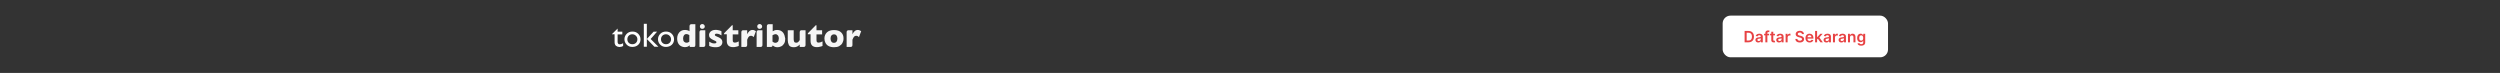 <svg width="1920" height="56" viewBox="0 0 1920 56" fill="none" xmlns="http://www.w3.org/2000/svg">
<rect x="0" y="0" width="1920" height="56" fill="#333333" stroke="none"/>
<g clip-path="url(#clip0_303_8051)">
<path d="M541.28 20.305C541.28 20.846 541.126 21.308 540.74 21.617C540.354 22.003 539.891 22.157 539.351 22.157C538.966 22.157 538.657 22.08 538.426 21.925C538.117 21.771 537.886 21.54 537.731 21.231C537.577 20.923 537.5 20.614 537.5 20.305C537.5 19.765 537.654 19.303 538.04 18.994C538.426 18.608 538.889 18.454 539.351 18.454C539.891 18.454 540.354 18.608 540.663 18.994C541.049 19.303 541.28 19.765 541.28 20.305Z" fill="#F5F5F5"/>
<path d="M554.78 32.34C554.78 33.497 554.317 34.5 553.468 35.194C552.62 35.966 551.308 36.274 549.611 36.274C548.685 36.274 547.837 36.197 547.065 36.043C546.294 35.889 545.522 35.657 544.674 35.272V32.032C545.445 32.494 546.062 32.803 546.68 33.034C547.22 33.266 547.837 33.343 548.531 33.343C549.688 33.343 550.228 33.034 550.228 32.417C550.228 32.186 550.151 32.032 549.997 31.877C549.842 31.723 549.534 31.492 549.148 31.337C548.762 31.106 548.222 30.874 547.528 30.566C546.68 30.18 545.985 29.717 545.368 29.1C544.751 28.483 544.52 27.712 544.52 26.786C544.52 26.169 544.751 25.552 545.137 24.934C545.522 24.317 546.14 23.854 546.911 23.469C547.682 23.083 548.685 22.929 549.765 22.929C549.997 22.929 550.382 22.929 550.768 23.006C551.154 23.083 551.694 23.16 552.311 23.314C552.928 23.469 553.545 23.7 554.085 24.009V27.172C553.854 27.017 553.622 26.863 553.391 26.786C553.237 26.709 553.005 26.554 552.697 26.4C552.388 26.246 552.002 26.169 551.617 26.014C551.231 25.937 550.768 25.86 550.382 25.86C549.842 25.86 549.534 25.937 549.302 26.169C549.071 26.4 548.994 26.554 548.994 26.786C548.994 27.017 549.071 27.172 549.302 27.403C549.534 27.634 549.92 27.789 550.614 28.097C551.617 28.483 552.388 28.869 553.005 29.254C553.622 29.64 554.008 30.103 554.317 30.566C554.625 31.106 554.78 31.646 554.78 32.34Z" fill="#F5F5F5"/>
<path d="M567.355 35.271C566.892 35.503 566.275 35.734 565.426 35.888C564.578 36.12 563.806 36.197 563.035 36.197C559.795 36.197 558.175 34.577 558.175 31.414V26.323H556.092V25.551L562.186 19.38H562.726V23.237H567.046V26.4H562.726V30.488C562.726 30.951 562.726 31.337 562.803 31.646C562.88 31.954 563.035 32.186 563.266 32.417C563.575 32.648 563.96 32.726 564.5 32.726C565.195 32.726 566.198 32.417 567.355 31.8V35.271Z" fill="#F5F5F5"/>
<path d="M585.329 20.305C585.329 20.846 585.175 21.308 584.789 21.617C584.403 22.003 583.94 22.157 583.4 22.157C583.015 22.157 582.706 22.08 582.475 21.925C582.166 21.771 581.935 21.54 581.78 21.231C581.626 20.923 581.549 20.614 581.549 20.305C581.549 19.765 581.703 19.303 582.089 18.994C582.475 18.608 582.937 18.454 583.4 18.454C583.94 18.454 584.403 18.608 584.712 18.994C585.097 19.303 585.329 19.765 585.329 20.305Z" fill="#F5F5F5"/>
<path d="M631.693 35.271C631.23 35.503 630.613 35.734 629.764 35.888C628.915 36.12 628.144 36.197 627.373 36.197C624.133 36.197 622.513 34.577 622.513 31.414V26.323H620.43V25.551L626.524 19.38H627.064V23.237H631.384V26.4H627.064V30.488C627.064 30.951 627.064 31.337 627.141 31.646C627.218 31.954 627.373 32.186 627.604 32.417C627.835 32.648 628.298 32.726 628.838 32.726C629.533 32.726 630.535 32.417 631.693 31.8V35.271Z" fill="#F5F5F5"/>
<path d="M647.815 29.639C647.815 30.951 647.507 32.031 646.967 33.033C646.427 34.036 645.578 34.808 644.498 35.425C643.418 36.042 642.03 36.273 640.487 36.273C638.944 36.273 637.555 35.965 636.475 35.425C635.395 34.885 634.547 34.036 634.007 33.033C633.467 32.031 633.158 30.873 633.158 29.639C633.158 28.636 633.312 27.788 633.621 27.016C633.93 26.245 634.392 25.551 635.01 24.933C635.627 24.316 636.398 23.854 637.324 23.545C638.25 23.236 639.33 23.082 640.487 23.082C641.721 23.082 642.724 23.236 643.727 23.545C644.73 23.854 645.424 24.316 646.041 24.933C646.658 25.551 647.121 26.245 647.43 27.016C647.738 27.788 647.815 28.636 647.815 29.639ZM643.11 29.639C643.11 28.636 642.878 27.865 642.415 27.248C641.952 26.631 641.335 26.399 640.487 26.399C639.638 26.399 639.021 26.708 638.558 27.248C638.095 27.788 637.864 28.636 637.864 29.639C637.864 30.642 638.095 31.413 638.558 32.031C639.021 32.648 639.638 32.879 640.487 32.879C641.335 32.879 641.952 32.571 642.415 32.031C642.878 31.413 643.11 30.642 643.11 29.639Z" fill="#F5F5F5"/>
<path d="M540.354 36.042C540.509 36.042 540.894 36.042 541.28 35.656C541.28 35.656 541.666 35.271 541.666 34.731V23.236H538.426C538.349 23.236 537.886 23.236 537.577 23.622C537.577 23.622 537.191 24.008 537.191 24.548V36.042H540.354Z" fill="#F5F5F5"/>
<path d="M617.42 36.042C617.497 36.042 617.96 36.042 618.269 35.656C618.269 35.656 618.654 35.271 618.654 34.731V23.236H615.414C615.337 23.236 614.874 23.236 614.566 23.622C614.566 23.622 614.18 24.008 614.18 24.548V30.796C613.794 31.413 613.409 31.876 613.023 32.262C612.637 32.648 612.097 32.802 611.48 32.802C610.709 32.802 610.169 32.571 609.937 32.031C609.706 31.491 609.551 30.873 609.551 30.179V23.236H605V30.796C605 32.185 605.309 33.496 605.849 34.576C606.389 35.656 607.7 36.273 609.629 36.273C610.631 36.273 611.48 36.119 612.174 35.733C612.869 35.425 613.563 34.885 614.18 34.191V36.042H617.42Z" fill="#F5F5F5"/>
<path d="M534.029 34.731V18.608H530.789C530.712 18.608 530.249 18.608 529.941 18.994C529.941 18.994 529.555 19.38 529.555 19.92V24.009C529.169 23.7 528.706 23.468 528.166 23.314C527.626 23.16 526.932 23.006 526.161 23.006C524.772 23.006 523.692 23.314 522.766 23.931C521.841 24.549 521.146 25.397 520.684 26.4C520.221 27.403 520.066 28.483 520.066 29.64C520.066 31.106 520.375 32.34 520.915 33.343C521.455 34.346 522.226 35.04 523.152 35.503C524.078 35.966 524.926 36.197 525.929 36.197C526.855 36.197 527.626 36.043 528.166 35.811C528.706 35.58 529.169 35.194 529.709 34.808V36.043H532.949C533.026 36.043 533.489 36.043 533.798 35.657C533.644 35.657 534.029 35.348 534.029 34.731ZM529.478 31.954C529.169 32.186 528.861 32.417 528.475 32.571C528.166 32.726 527.704 32.803 527.164 32.803C526.469 32.803 525.929 32.571 525.389 32.031C524.849 31.491 524.618 30.72 524.618 29.563C524.618 28.56 524.849 27.711 525.312 27.094C525.775 26.477 526.392 26.169 527.086 26.169C527.472 26.169 527.858 26.246 528.166 26.323C528.475 26.477 528.861 26.631 529.401 26.94V31.954H529.478Z" fill="#F5F5F5"/>
<path d="M660.081 23.237C659.696 23.083 659.233 23.006 658.77 23.006C657.767 23.006 656.918 23.392 656.224 24.086C655.53 24.78 654.99 25.552 654.681 26.323V23.237H651.441C651.287 23.237 650.901 23.314 650.593 23.623C650.593 23.623 650.207 24.009 650.207 24.549V36.043H653.447C653.524 36.043 653.987 36.043 654.296 35.657C654.296 35.657 654.681 35.272 654.681 34.732V30.489C655.144 29.332 655.53 28.56 655.993 28.097C656.456 27.634 656.996 27.48 657.613 27.48C658.307 27.48 659.001 27.789 659.696 28.483L661.393 23.932C660.93 23.623 660.467 23.392 660.081 23.237Z" fill="#F5F5F5"/>
<path d="M582.397 23.236C582.243 23.236 581.857 23.236 581.472 23.622C581.472 23.622 581.086 24.008 581.086 24.548V36.042H584.326C584.403 36.042 584.866 36.042 585.175 35.656C585.175 35.656 585.56 35.271 585.56 34.731V23.236H582.397Z" fill="#F5F5F5"/>
<path d="M579.236 23.237C578.85 23.083 578.387 23.006 577.924 23.006C576.921 23.006 576.073 23.392 575.378 24.086C574.684 24.78 574.144 25.552 573.836 26.323V23.237H570.596C570.518 23.237 570.056 23.237 569.747 23.623C569.747 23.623 569.361 24.009 569.361 24.549V36.043H572.601C572.678 36.043 573.141 36.043 573.45 35.657C573.45 35.657 573.836 35.272 573.836 34.732V30.489C574.298 29.332 574.684 28.56 575.147 28.097C575.61 27.634 576.15 27.48 576.767 27.48C577.461 27.48 578.156 27.789 578.85 28.483L580.547 23.932C580.007 23.623 579.621 23.392 579.236 23.237Z" fill="#F5F5F5"/>
<path d="M602.532 27.248C602.301 26.477 601.915 25.706 601.452 25.088C600.989 24.471 600.295 23.931 599.524 23.546C598.752 23.16 597.826 23.006 596.824 23.006C596.052 23.006 595.358 23.083 594.818 23.314C594.201 23.546 593.738 23.777 593.429 24.008V18.608H590.189C590.112 18.608 589.649 18.608 589.341 18.994C589.341 18.994 588.955 19.38 588.955 19.92V36.043H592.195C592.272 36.043 592.735 36.043 593.044 35.657C593.044 35.657 593.429 35.271 593.429 34.731V34.886C593.738 35.117 593.969 35.348 594.278 35.503C594.587 35.657 594.895 35.888 595.435 36.043C595.898 36.197 596.515 36.274 597.209 36.274C598.135 36.274 599.061 36.043 599.986 35.58C600.912 35.117 601.606 34.423 602.224 33.42C602.841 32.417 603.072 31.183 603.072 29.717C602.841 28.868 602.764 28.02 602.532 27.248ZM597.286 32.185C596.746 32.648 596.207 32.88 595.589 32.88C594.664 32.88 593.969 32.571 593.275 31.954V27.094C594.124 26.554 594.895 26.245 595.589 26.245C596.284 26.245 596.824 26.554 597.364 27.094C597.827 27.634 598.135 28.483 598.135 29.64C598.058 30.874 597.826 31.723 597.286 32.185Z" fill="#F5F5F5"/>
<path d="M470 26.169L474.32 21.926V24.317H477.946V26.4H474.32V32.032C474.32 33.343 474.86 34.037 475.94 34.037C476.789 34.037 477.637 33.729 478.563 33.189V35.349C477.714 35.812 476.711 36.12 475.709 36.12C474.629 36.043 473.78 35.734 473.086 35.194C472.854 35.04 472.7 34.809 472.546 34.577C472.391 34.346 472.314 34.037 472.16 33.651C472.006 33.266 472.006 32.572 472.006 31.491V26.323H470V26.169Z" fill="white"/>
<path d="M485.738 24.24C487.512 24.24 488.978 24.78 490.135 25.937C491.292 27.095 491.909 28.483 491.909 30.257C491.909 31.954 491.292 33.343 490.135 34.423C488.978 35.503 487.435 36.043 485.661 36.043C483.886 36.043 482.498 35.503 481.341 34.346C480.184 33.189 479.566 31.8 479.566 30.18C479.566 28.483 480.184 27.095 481.341 25.937C482.498 24.78 483.964 24.24 485.738 24.24ZM485.584 26.323C484.504 26.323 483.578 26.709 482.884 27.403C482.189 28.097 481.804 29.023 481.804 30.18C481.804 31.26 482.189 32.186 482.884 32.88C483.578 33.575 484.504 33.96 485.661 33.96C486.818 33.96 487.744 33.575 488.438 32.88C489.132 32.186 489.518 31.26 489.518 30.18C489.518 29.1 489.132 28.174 488.361 27.48C487.666 26.709 486.741 26.323 485.584 26.323Z" fill="white"/>
<path d="M494.453 18.3H496.767V35.888H494.453V18.3ZM501.936 24.317H504.636L499.699 29.948L505.639 35.888H502.553L496.767 29.948L501.936 24.317Z" fill="white"/>
<path d="M511.503 24.24C513.278 24.24 514.743 24.78 515.901 25.937C517.058 27.095 517.675 28.483 517.675 30.257C517.675 31.954 517.058 33.343 515.901 34.423C514.743 35.503 513.201 36.043 511.426 36.043C509.652 36.043 508.263 35.503 507.106 34.346C505.949 33.189 505.332 31.8 505.332 30.18C505.332 28.483 505.949 27.095 507.106 25.937C508.263 24.78 509.729 24.24 511.503 24.24ZM511.426 26.323C510.346 26.323 509.421 26.709 508.726 27.403C508.032 28.097 507.646 29.023 507.646 30.18C507.646 31.26 508.032 32.186 508.726 32.88C509.421 33.575 510.346 33.96 511.503 33.96C512.661 33.96 513.586 33.575 514.281 32.88C514.975 32.186 515.361 31.26 515.361 30.18C515.361 29.1 514.975 28.174 514.203 27.48C513.509 26.709 512.506 26.323 511.426 26.323Z" fill="white"/>
</g>
<rect x="1323" y="12" width="127" height="32" rx="6" fill="white"/>
<path d="M1342.82 32.5H1339.86V23.773H1342.88C1343.74 23.773 1344.49 23.947 1345.11 24.297C1345.74 24.643 1346.22 25.142 1346.55 25.793C1346.89 26.443 1347.05 27.222 1347.05 28.128C1347.05 29.037 1346.88 29.818 1346.55 30.472C1346.21 31.125 1345.73 31.626 1345.09 31.976C1344.46 32.325 1343.7 32.5 1342.82 32.5ZM1341.44 31.132H1342.74C1343.35 31.132 1343.86 31.021 1344.26 30.8C1344.67 30.575 1344.97 30.241 1345.18 29.798C1345.38 29.352 1345.49 28.796 1345.49 28.128C1345.49 27.46 1345.38 26.906 1345.18 26.466C1344.97 26.023 1344.67 25.692 1344.27 25.473C1343.87 25.251 1343.38 25.141 1342.79 25.141H1341.44V31.132ZM1350.37 32.632C1349.96 32.632 1349.58 32.558 1349.25 32.41C1348.92 32.26 1348.66 32.038 1348.47 31.746C1348.28 31.453 1348.18 31.092 1348.18 30.663C1348.18 30.294 1348.25 29.989 1348.39 29.747C1348.52 29.506 1348.71 29.312 1348.94 29.168C1349.18 29.023 1349.45 28.913 1349.74 28.84C1350.04 28.763 1350.35 28.707 1350.67 28.673C1351.05 28.634 1351.36 28.598 1351.6 28.567C1351.84 28.533 1352.01 28.482 1352.12 28.413C1352.23 28.342 1352.28 28.233 1352.28 28.085V28.06C1352.28 27.739 1352.19 27.49 1352 27.314C1351.81 27.138 1351.53 27.05 1351.18 27.05C1350.8 27.05 1350.5 27.132 1350.28 27.297C1350.06 27.462 1349.91 27.656 1349.83 27.881L1348.39 27.676C1348.51 27.278 1348.7 26.946 1348.96 26.679C1349.22 26.409 1349.54 26.207 1349.92 26.074C1350.29 25.938 1350.71 25.869 1351.17 25.869C1351.48 25.869 1351.8 25.906 1352.11 25.98C1352.42 26.054 1352.71 26.176 1352.97 26.347C1353.23 26.514 1353.43 26.743 1353.59 27.033C1353.75 27.322 1353.83 27.685 1353.83 28.119V32.5H1352.34V31.601H1352.29C1352.2 31.783 1352.07 31.953 1351.9 32.112C1351.73 32.269 1351.52 32.395 1351.26 32.492C1351.01 32.585 1350.71 32.632 1350.37 32.632ZM1350.77 31.499C1351.08 31.499 1351.35 31.438 1351.58 31.315C1351.8 31.19 1351.98 31.026 1352.1 30.821C1352.23 30.616 1352.29 30.393 1352.29 30.152V29.381C1352.24 29.421 1352.16 29.457 1352.04 29.491C1351.93 29.526 1351.8 29.555 1351.66 29.581C1351.52 29.607 1351.38 29.629 1351.24 29.649C1351.1 29.669 1350.98 29.686 1350.87 29.7C1350.64 29.732 1350.44 29.783 1350.26 29.854C1350.07 29.925 1349.93 30.024 1349.83 30.152C1349.72 30.277 1349.67 30.439 1349.67 30.638C1349.67 30.922 1349.77 31.136 1349.98 31.281C1350.19 31.426 1350.45 31.499 1350.77 31.499ZM1358.69 25.954V27.148H1354.82V25.954H1358.69ZM1355.79 32.5V25.337C1355.79 24.896 1355.88 24.53 1356.06 24.237C1356.25 23.945 1356.5 23.726 1356.81 23.581C1357.12 23.436 1357.46 23.364 1357.84 23.364C1358.1 23.364 1358.34 23.385 1358.55 23.428C1358.76 23.47 1358.91 23.509 1359.01 23.543L1358.7 24.736C1358.64 24.716 1358.55 24.696 1358.46 24.676C1358.36 24.653 1358.25 24.642 1358.12 24.642C1357.84 24.642 1357.63 24.712 1357.51 24.851C1357.4 24.987 1357.34 25.183 1357.34 25.439V32.5H1355.79ZM1363.17 25.954V27.148H1359.41V25.954H1363.17ZM1360.34 24.386H1361.88V30.531C1361.88 30.739 1361.91 30.898 1361.97 31.009C1362.04 31.116 1362.12 31.19 1362.23 31.23C1362.33 31.27 1362.45 31.29 1362.58 31.29C1362.67 31.29 1362.76 31.283 1362.84 31.268C1362.92 31.254 1362.99 31.241 1363.03 31.23L1363.29 32.436C1363.21 32.465 1363.09 32.496 1362.94 32.53C1362.79 32.564 1362.6 32.584 1362.38 32.59C1362 32.601 1361.65 32.543 1361.34 32.415C1361.03 32.284 1360.78 32.082 1360.6 31.81C1360.42 31.537 1360.33 31.196 1360.34 30.787V24.386ZM1366.34 32.632C1365.93 32.632 1365.56 32.558 1365.22 32.41C1364.89 32.26 1364.63 32.038 1364.44 31.746C1364.25 31.453 1364.15 31.092 1364.15 30.663C1364.15 30.294 1364.22 29.989 1364.36 29.747C1364.49 29.506 1364.68 29.312 1364.92 29.168C1365.15 29.023 1365.42 28.913 1365.71 28.84C1366.01 28.763 1366.32 28.707 1366.64 28.673C1367.02 28.634 1367.33 28.598 1367.57 28.567C1367.81 28.533 1367.98 28.482 1368.09 28.413C1368.2 28.342 1368.26 28.233 1368.26 28.085V28.06C1368.26 27.739 1368.16 27.49 1367.97 27.314C1367.78 27.138 1367.51 27.05 1367.15 27.05C1366.77 27.05 1366.47 27.132 1366.25 27.297C1366.03 27.462 1365.88 27.656 1365.81 27.881L1364.37 27.676C1364.48 27.278 1364.67 26.946 1364.93 26.679C1365.19 26.409 1365.51 26.207 1365.89 26.074C1366.27 25.938 1366.68 25.869 1367.14 25.869C1367.46 25.869 1367.77 25.906 1368.08 25.98C1368.4 26.054 1368.68 26.176 1368.94 26.347C1369.2 26.514 1369.41 26.743 1369.56 27.033C1369.72 27.322 1369.8 27.685 1369.8 28.119V32.5H1368.32V31.601H1368.27C1368.17 31.783 1368.04 31.953 1367.87 32.112C1367.7 32.269 1367.49 32.395 1367.23 32.492C1366.98 32.585 1366.69 32.632 1366.34 32.632ZM1366.74 31.499C1367.05 31.499 1367.32 31.438 1367.55 31.315C1367.78 31.19 1367.95 31.026 1368.07 30.821C1368.2 30.616 1368.26 30.393 1368.26 30.152V29.381C1368.21 29.421 1368.13 29.457 1368.01 29.491C1367.9 29.526 1367.77 29.555 1367.63 29.581C1367.49 29.607 1367.35 29.629 1367.21 29.649C1367.07 29.669 1366.95 29.686 1366.85 29.7C1366.62 29.732 1366.41 29.783 1366.23 29.854C1366.05 29.925 1365.9 30.024 1365.8 30.152C1365.69 30.277 1365.64 30.439 1365.64 30.638C1365.64 30.922 1365.74 31.136 1365.95 31.281C1366.16 31.426 1366.42 31.499 1366.74 31.499ZM1371.35 32.5V25.954H1372.85V27.046H1372.92C1373.03 26.668 1373.24 26.376 1373.53 26.172C1373.82 25.965 1374.16 25.861 1374.53 25.861C1374.62 25.861 1374.71 25.865 1374.82 25.874C1374.92 25.879 1375.01 25.889 1375.08 25.903V27.322C1375.02 27.3 1374.92 27.28 1374.77 27.263C1374.63 27.243 1374.5 27.233 1374.37 27.233C1374.09 27.233 1373.83 27.294 1373.61 27.416C1373.39 27.535 1373.21 27.702 1373.09 27.915C1372.96 28.128 1372.89 28.374 1372.89 28.652V32.5H1371.35ZM1383.9 26.172C1383.86 25.8 1383.69 25.51 1383.39 25.303C1383.1 25.095 1382.72 24.991 1382.25 24.991C1381.92 24.991 1381.64 25.041 1381.4 25.141C1381.17 25.24 1380.99 25.375 1380.86 25.546C1380.74 25.716 1380.67 25.91 1380.67 26.129C1380.67 26.311 1380.71 26.469 1380.79 26.602C1380.88 26.736 1380.99 26.849 1381.14 26.943C1381.28 27.034 1381.44 27.111 1381.62 27.173C1381.8 27.236 1381.97 27.288 1382.15 27.331L1382.97 27.535C1383.3 27.612 1383.62 27.716 1383.92 27.847C1384.23 27.977 1384.5 28.142 1384.74 28.341C1384.99 28.54 1385.18 28.78 1385.32 29.061C1385.47 29.342 1385.54 29.672 1385.54 30.05C1385.54 30.561 1385.41 31.011 1385.15 31.401C1384.88 31.787 1384.51 32.09 1384.01 32.308C1383.52 32.524 1382.93 32.632 1382.23 32.632C1381.55 32.632 1380.96 32.527 1380.46 32.317C1379.96 32.106 1379.57 31.8 1379.29 31.396C1379.01 30.993 1378.86 30.501 1378.84 29.922H1380.39C1380.42 30.226 1380.51 30.479 1380.68 30.68C1380.84 30.882 1381.05 31.033 1381.32 31.132C1381.59 31.232 1381.88 31.281 1382.21 31.281C1382.56 31.281 1382.86 31.23 1383.12 31.128C1383.38 31.023 1383.58 30.878 1383.73 30.693C1383.88 30.506 1383.95 30.287 1383.96 30.037C1383.95 29.81 1383.89 29.622 1383.76 29.474C1383.63 29.324 1383.44 29.199 1383.21 29.099C1382.97 28.997 1382.7 28.906 1382.39 28.827L1381.4 28.571C1380.68 28.386 1380.11 28.107 1379.69 27.732C1379.28 27.354 1379.07 26.852 1379.07 26.227C1379.07 25.713 1379.21 25.263 1379.49 24.876C1379.77 24.49 1380.15 24.19 1380.63 23.977C1381.12 23.761 1381.66 23.653 1382.27 23.653C1382.89 23.653 1383.44 23.761 1383.9 23.977C1384.37 24.19 1384.74 24.487 1385 24.868C1385.27 25.246 1385.41 25.68 1385.42 26.172H1383.9ZM1389.78 32.628C1389.12 32.628 1388.55 32.492 1388.08 32.219C1387.6 31.943 1387.24 31.554 1386.98 31.051C1386.73 30.546 1386.6 29.95 1386.6 29.266C1386.6 28.592 1386.73 28.001 1386.98 27.493C1387.24 26.982 1387.6 26.584 1388.06 26.3C1388.53 26.013 1389.07 25.869 1389.7 25.869C1390.1 25.869 1390.48 25.935 1390.84 26.065C1391.2 26.193 1391.52 26.392 1391.79 26.662C1392.07 26.932 1392.29 27.276 1392.45 27.693C1392.61 28.108 1392.69 28.602 1392.69 29.176V29.649H1387.32V28.609H1391.21C1391.21 28.314 1391.14 28.051 1391.02 27.821C1390.89 27.588 1390.72 27.405 1390.49 27.271C1390.27 27.138 1390.01 27.071 1389.72 27.071C1389.4 27.071 1389.12 27.148 1388.89 27.301C1388.65 27.452 1388.46 27.651 1388.33 27.898C1388.2 28.142 1388.13 28.41 1388.13 28.703V29.611C1388.13 29.991 1388.2 30.318 1388.34 30.591C1388.48 30.861 1388.67 31.068 1388.92 31.213C1389.17 31.355 1389.46 31.426 1389.8 31.426C1390.02 31.426 1390.23 31.395 1390.41 31.332C1390.59 31.267 1390.75 31.172 1390.88 31.047C1391.01 30.922 1391.11 30.767 1391.18 30.582L1392.62 30.744C1392.53 31.125 1392.36 31.457 1392.1 31.741C1391.85 32.023 1391.53 32.242 1391.13 32.398C1390.74 32.551 1390.28 32.628 1389.78 32.628ZM1395.4 30.446L1395.39 28.584H1395.64L1397.99 25.954H1399.8L1396.9 29.176H1396.58L1395.4 30.446ZM1393.99 32.5V23.773H1395.53V32.5H1393.99ZM1398.1 32.5L1395.97 29.521L1397.01 28.435L1399.94 32.5H1398.1ZM1402.71 32.632C1402.29 32.632 1401.92 32.558 1401.59 32.41C1401.26 32.26 1401 32.038 1400.8 31.746C1400.61 31.453 1400.52 31.092 1400.52 30.663C1400.52 30.294 1400.59 29.989 1400.72 29.747C1400.86 29.506 1401.04 29.312 1401.28 29.168C1401.52 29.023 1401.78 28.913 1402.08 28.84C1402.38 28.763 1402.68 28.707 1403 28.673C1403.38 28.634 1403.7 28.598 1403.93 28.567C1404.17 28.533 1404.35 28.482 1404.45 28.413C1404.57 28.342 1404.62 28.233 1404.62 28.085V28.06C1404.62 27.739 1404.53 27.49 1404.34 27.314C1404.14 27.138 1403.87 27.05 1403.51 27.05C1403.13 27.05 1402.84 27.132 1402.61 27.297C1402.39 27.462 1402.25 27.656 1402.17 27.881L1400.73 27.676C1400.84 27.278 1401.03 26.946 1401.29 26.679C1401.55 26.409 1401.87 26.207 1402.25 26.074C1402.63 25.938 1403.05 25.869 1403.5 25.869C1403.82 25.869 1404.13 25.906 1404.45 25.98C1404.76 26.054 1405.04 26.176 1405.3 26.347C1405.56 26.514 1405.77 26.743 1405.92 27.033C1406.08 27.322 1406.16 27.685 1406.16 28.119V32.5H1404.68V31.601H1404.63C1404.54 31.783 1404.4 31.953 1404.23 32.112C1404.07 32.269 1403.85 32.395 1403.6 32.492C1403.35 32.585 1403.05 32.632 1402.71 32.632ZM1403.11 31.499C1403.42 31.499 1403.69 31.438 1403.91 31.315C1404.14 31.19 1404.32 31.026 1404.44 30.821C1404.56 30.616 1404.62 30.393 1404.62 30.152V29.381C1404.58 29.421 1404.49 29.457 1404.38 29.491C1404.26 29.526 1404.14 29.555 1403.99 29.581C1403.85 29.607 1403.71 29.629 1403.57 29.649C1403.43 29.669 1403.31 29.686 1403.21 29.7C1402.98 29.732 1402.77 29.783 1402.59 29.854C1402.41 29.925 1402.27 30.024 1402.16 30.152C1402.06 30.277 1402 30.439 1402 30.638C1402 30.922 1402.11 31.136 1402.32 31.281C1402.52 31.426 1402.79 31.499 1403.11 31.499ZM1407.71 32.5V25.954H1409.21V27.046H1409.28C1409.4 26.668 1409.6 26.376 1409.89 26.172C1410.18 25.965 1410.52 25.861 1410.89 25.861C1410.98 25.861 1411.07 25.865 1411.18 25.874C1411.29 25.879 1411.38 25.889 1411.45 25.903V27.322C1411.38 27.3 1411.28 27.28 1411.14 27.263C1411 27.243 1410.86 27.233 1410.73 27.233C1410.45 27.233 1410.2 27.294 1409.97 27.416C1409.75 27.535 1409.58 27.702 1409.45 27.915C1409.32 28.128 1409.26 28.374 1409.26 28.652V32.5H1407.71ZM1414.24 32.632C1413.82 32.632 1413.45 32.558 1413.12 32.41C1412.79 32.26 1412.53 32.038 1412.33 31.746C1412.14 31.453 1412.05 31.092 1412.05 30.663C1412.05 30.294 1412.12 29.989 1412.25 29.747C1412.39 29.506 1412.58 29.312 1412.81 29.168C1413.05 29.023 1413.31 28.913 1413.61 28.84C1413.91 28.763 1414.21 28.707 1414.53 28.673C1414.92 28.634 1415.23 28.598 1415.47 28.567C1415.7 28.533 1415.88 28.482 1415.99 28.413C1416.1 28.342 1416.15 28.233 1416.15 28.085V28.06C1416.15 27.739 1416.06 27.49 1415.87 27.314C1415.68 27.138 1415.4 27.05 1415.04 27.05C1414.67 27.05 1414.37 27.132 1414.14 27.297C1413.93 27.462 1413.78 27.656 1413.7 27.881L1412.26 27.676C1412.38 27.278 1412.56 26.946 1412.82 26.679C1413.09 26.409 1413.4 26.207 1413.78 26.074C1414.16 25.938 1414.58 25.869 1415.04 25.869C1415.35 25.869 1415.66 25.906 1415.98 25.98C1416.29 26.054 1416.58 26.176 1416.83 26.347C1417.09 26.514 1417.3 26.743 1417.46 27.033C1417.62 27.322 1417.69 27.685 1417.69 28.119V32.5H1416.21V31.601H1416.16C1416.07 31.783 1415.93 31.953 1415.76 32.112C1415.6 32.269 1415.38 32.395 1415.13 32.492C1414.88 32.585 1414.58 32.632 1414.24 32.632ZM1414.64 31.499C1414.95 31.499 1415.22 31.438 1415.44 31.315C1415.67 31.19 1415.85 31.026 1415.97 30.821C1416.09 30.616 1416.16 30.393 1416.16 30.152V29.381C1416.11 29.421 1416.03 29.457 1415.91 29.491C1415.8 29.526 1415.67 29.555 1415.53 29.581C1415.38 29.607 1415.24 29.629 1415.1 29.649C1414.96 29.669 1414.84 29.686 1414.74 29.7C1414.51 29.732 1414.31 29.783 1414.12 29.854C1413.94 29.925 1413.8 30.024 1413.69 30.152C1413.59 30.277 1413.54 30.439 1413.54 30.638C1413.54 30.922 1413.64 31.136 1413.85 31.281C1414.05 31.426 1414.32 31.499 1414.64 31.499ZM1420.79 28.665V32.5H1419.25V25.954H1420.72V27.067H1420.8C1420.95 26.7 1421.19 26.409 1421.52 26.193C1421.85 25.977 1422.26 25.869 1422.75 25.869C1423.2 25.869 1423.59 25.966 1423.93 26.159C1424.27 26.352 1424.53 26.632 1424.71 26.999C1424.9 27.365 1424.99 27.81 1424.99 28.332V32.5H1423.45V28.571C1423.45 28.134 1423.33 27.791 1423.11 27.544C1422.88 27.297 1422.57 27.173 1422.17 27.173C1421.9 27.173 1421.66 27.233 1421.45 27.352C1421.25 27.469 1421.08 27.638 1420.96 27.859C1420.85 28.081 1420.79 28.349 1420.79 28.665ZM1429.4 35.091C1428.85 35.091 1428.38 35.016 1427.98 34.865C1427.58 34.717 1427.26 34.519 1427.02 34.269C1426.78 34.019 1426.61 33.742 1426.52 33.438L1427.9 33.101C1427.97 33.229 1428.06 33.355 1428.18 33.48C1428.3 33.608 1428.46 33.713 1428.66 33.795C1428.86 33.881 1429.12 33.923 1429.43 33.923C1429.87 33.923 1430.23 33.817 1430.52 33.604C1430.8 33.394 1430.95 33.047 1430.95 32.564V31.324H1430.87C1430.79 31.483 1430.67 31.646 1430.52 31.814C1430.37 31.982 1430.17 32.122 1429.92 32.236C1429.67 32.349 1429.36 32.406 1428.99 32.406C1428.48 32.406 1428.03 32.288 1427.62 32.053C1427.21 31.814 1426.89 31.459 1426.65 30.987C1426.41 30.513 1426.29 29.919 1426.29 29.206C1426.29 28.487 1426.41 27.881 1426.65 27.386C1426.89 26.889 1427.21 26.513 1427.62 26.257C1428.03 25.999 1428.49 25.869 1428.99 25.869C1429.38 25.869 1429.69 25.935 1429.94 26.065C1430.19 26.193 1430.39 26.348 1430.53 26.53C1430.68 26.709 1430.79 26.878 1430.87 27.037H1430.96V25.954H1432.48V32.606C1432.48 33.166 1432.34 33.629 1432.08 33.996C1431.81 34.362 1431.44 34.636 1430.98 34.818C1430.52 35 1429.99 35.091 1429.4 35.091ZM1429.42 31.196C1429.74 31.196 1430.02 31.116 1430.25 30.957C1430.48 30.798 1430.66 30.57 1430.78 30.271C1430.9 29.973 1430.96 29.615 1430.96 29.197C1430.96 28.785 1430.9 28.425 1430.78 28.115C1430.66 27.805 1430.49 27.565 1430.26 27.395C1430.03 27.222 1429.75 27.135 1429.42 27.135C1429.07 27.135 1428.79 27.224 1428.56 27.403C1428.33 27.582 1428.15 27.828 1428.04 28.141C1427.92 28.45 1427.86 28.803 1427.86 29.197C1427.86 29.598 1427.92 29.949 1428.04 30.25C1428.16 30.548 1428.33 30.781 1428.56 30.949C1428.79 31.114 1429.08 31.196 1429.42 31.196Z" fill="#E74243"/>
<defs>
<clipPath id="clip0_303_8051">
<rect width="191.828" height="18" fill="white" transform="translate(470 18.3)"/>
</clipPath>
</defs>
</svg>

